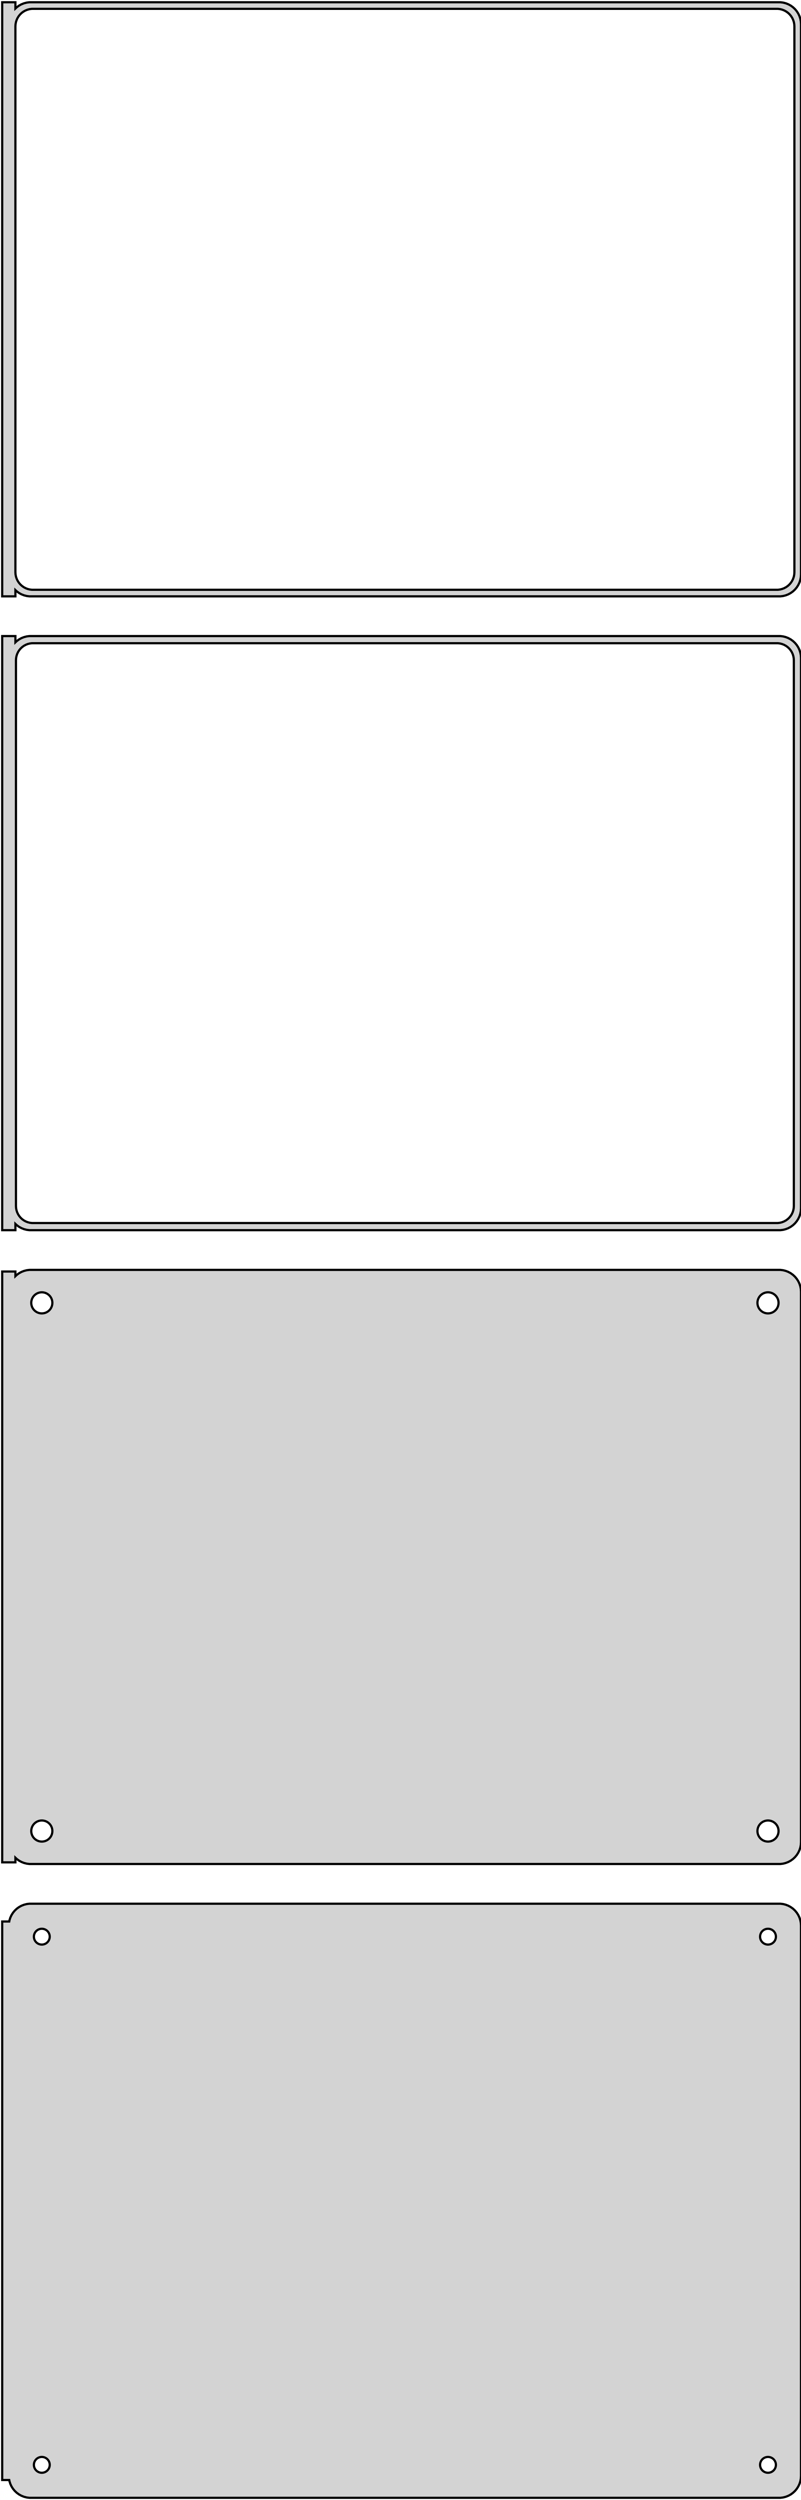 <?xml version="1.0" standalone="no"?>
<!DOCTYPE svg PUBLIC "-//W3C//DTD SVG 1.1//EN" "http://www.w3.org/Graphics/SVG/1.1/DTD/svg11.dtd">
<svg width="182mm" height="568mm" viewBox="-92 -932 182 568" xmlns="http://www.w3.org/2000/svg" version="1.1">
<title>OpenSCAD Model</title>
<path d="
M -88.5,-797.941 L -88.187,-797.647 L -87.679,-797.278 L -87.129,-796.976 L -86.545,-796.745 L -85.937,-796.589
 L -85.314,-796.51 L 85.314,-796.51 L 85.937,-796.589 L 86.545,-796.745 L 87.129,-796.976 L 87.679,-797.278
 L 88.187,-797.647 L 88.645,-798.077 L 89.045,-798.561 L 89.382,-799.091 L 89.649,-799.659 L 89.843,-800.257
 L 89.961,-800.873 L 90,-801.5 L 90,-926.5 L 89.961,-927.127 L 89.843,-927.743 L 89.649,-928.341
 L 89.382,-928.909 L 89.045,-929.439 L 88.645,-929.923 L 88.187,-930.353 L 87.679,-930.722 L 87.129,-931.024
 L 86.545,-931.255 L 85.937,-931.411 L 85.314,-931.49 L -85.314,-931.49 L -85.937,-931.411 L -86.545,-931.255
 L -87.129,-931.024 L -87.679,-930.722 L -88.187,-930.353 L -88.5,-930.059 L -88.5,-931.49 L -91.5,-931.49
 L -91.5,-796.51 L -88.5,-796.51 z
M -84.751,-798.008 L -85.249,-798.071 L -85.736,-798.196 L -86.203,-798.381 L -86.643,-798.623 L -87.05,-798.918
 L -87.416,-799.262 L -87.736,-799.649 L -88.005,-800.073 L -88.219,-800.528 L -88.374,-801.005 L -88.469,-801.499
 L -88.5,-802 L -88.5,-926 L -88.469,-926.501 L -88.374,-926.995 L -88.219,-927.472 L -88.005,-927.927
 L -87.736,-928.351 L -87.416,-928.738 L -87.05,-929.082 L -86.643,-929.377 L -86.203,-929.619 L -85.736,-929.804
 L -85.249,-929.929 L -84.751,-929.992 L 84.751,-929.992 L 85.249,-929.929 L 85.736,-929.804 L 86.203,-929.619
 L 86.643,-929.377 L 87.05,-929.082 L 87.416,-928.738 L 87.736,-928.351 L 88.005,-927.927 L 88.219,-927.472
 L 88.374,-926.995 L 88.469,-926.501 L 88.5,-926 L 88.5,-802 L 88.469,-801.499 L 88.374,-801.005
 L 88.219,-800.528 L 88.005,-800.073 L 87.736,-799.649 L 87.416,-799.262 L 87.05,-798.918 L 86.643,-798.623
 L 86.203,-798.381 L 85.736,-798.196 L 85.249,-798.071 L 84.751,-798.008 z
M -88.5,-653.941 L -88.187,-653.647 L -87.679,-653.278 L -87.129,-652.976 L -86.545,-652.745 L -85.937,-652.589
 L -85.314,-652.51 L 85.314,-652.51 L 85.937,-652.589 L 86.545,-652.745 L 87.129,-652.976 L 87.679,-653.278
 L 88.187,-653.647 L 88.645,-654.077 L 89.045,-654.561 L 89.382,-655.091 L 89.649,-655.659 L 89.843,-656.257
 L 89.961,-656.873 L 90,-657.5 L 90,-782.5 L 89.961,-783.127 L 89.843,-783.743 L 89.649,-784.341
 L 89.382,-784.909 L 89.045,-785.439 L 88.645,-785.923 L 88.187,-786.353 L 87.679,-786.722 L 87.129,-787.024
 L 86.545,-787.255 L 85.937,-787.411 L 85.314,-787.49 L -85.314,-787.49 L -85.937,-787.411 L -86.545,-787.255
 L -87.129,-787.024 L -87.679,-786.722 L -88.187,-786.353 L -88.5,-786.059 L -88.5,-787.49 L -91.5,-787.49
 L -91.5,-652.51 L -88.5,-652.51 z
M -84.743,-654.135 L -85.226,-654.196 L -85.697,-654.317 L -86.149,-654.496 L -86.575,-654.73 L -86.969,-655.016
 L -87.323,-655.349 L -87.633,-655.724 L -87.894,-656.134 L -88.101,-656.574 L -88.251,-657.037 L -88.342,-657.515
 L -88.373,-658 L -88.373,-782 L -88.342,-782.485 L -88.251,-782.963 L -88.101,-783.426 L -87.894,-783.866
 L -87.633,-784.276 L -87.323,-784.651 L -86.969,-784.984 L -86.575,-785.27 L -86.149,-785.504 L -85.697,-785.683
 L -85.226,-785.804 L -84.743,-785.865 L 84.743,-785.865 L 85.226,-785.804 L 85.697,-785.683 L 86.149,-785.504
 L 86.575,-785.27 L 86.969,-784.984 L 87.323,-784.651 L 87.633,-784.276 L 87.894,-783.866 L 88.101,-783.426
 L 88.251,-782.963 L 88.342,-782.485 L 88.373,-782 L 88.373,-658 L 88.342,-657.515 L 88.251,-657.037
 L 88.101,-656.574 L 87.894,-656.134 L 87.633,-655.724 L 87.323,-655.349 L 86.969,-655.016 L 86.575,-654.73
 L 86.149,-654.496 L 85.697,-654.317 L 85.226,-654.196 L 84.743,-654.135 z
M 85.937,-508.589 L 86.545,-508.745 L 87.129,-508.976 L 87.679,-509.278 L 88.187,-509.647 L 88.645,-510.077
 L 89.045,-510.561 L 89.382,-511.091 L 89.649,-511.659 L 89.843,-512.257 L 89.961,-512.873 L 90,-513.5
 L 90,-638.5 L 89.961,-639.127 L 89.843,-639.743 L 89.649,-640.341 L 89.382,-640.909 L 89.045,-641.439
 L 88.645,-641.923 L 88.187,-642.353 L 87.679,-642.722 L 87.129,-643.024 L 86.545,-643.255 L 85.937,-643.411
 L 85.314,-643.49 L -85.314,-643.49 L -85.937,-643.411 L -86.545,-643.255 L -87.129,-643.024 L -87.679,-642.722
 L -88.187,-642.353 L -88.5,-642.059 L -88.5,-643.115 L -91.5,-643.115 L -91.5,-508.885 L -88.5,-508.885
 L -88.5,-509.941 L -88.187,-509.647 L -87.679,-509.278 L -87.129,-508.976 L -86.545,-508.745 L -85.937,-508.589
 L -85.314,-508.51 L 85.314,-508.51 z
M 82.349,-633.605 L 82.05,-633.643 L 81.758,-633.717 L 81.478,-633.828 L 81.214,-633.974 L 80.97,-634.151
 L 80.751,-634.357 L 80.558,-634.589 L 80.397,-634.844 L 80.269,-635.117 L 80.175,-635.403 L 80.119,-635.699
 L 80.1,-636 L 80.119,-636.301 L 80.175,-636.597 L 80.269,-636.883 L 80.397,-637.156 L 80.558,-637.411
 L 80.751,-637.643 L 80.97,-637.849 L 81.214,-638.026 L 81.478,-638.172 L 81.758,-638.283 L 82.05,-638.357
 L 82.349,-638.395 L 82.651,-638.395 L 82.95,-638.357 L 83.242,-638.283 L 83.522,-638.172 L 83.786,-638.026
 L 84.03,-637.849 L 84.249,-637.643 L 84.442,-637.411 L 84.603,-637.156 L 84.731,-636.883 L 84.825,-636.597
 L 84.881,-636.301 L 84.9,-636 L 84.881,-635.699 L 84.825,-635.403 L 84.731,-635.117 L 84.603,-634.844
 L 84.442,-634.589 L 84.249,-634.357 L 84.03,-634.151 L 83.786,-633.974 L 83.522,-633.828 L 83.242,-633.717
 L 82.95,-633.643 L 82.651,-633.605 z
M -82.651,-633.605 L -82.95,-633.643 L -83.242,-633.717 L -83.522,-633.828 L -83.786,-633.974 L -84.03,-634.151
 L -84.249,-634.357 L -84.442,-634.589 L -84.603,-634.844 L -84.731,-635.117 L -84.825,-635.403 L -84.881,-635.699
 L -84.9,-636 L -84.881,-636.301 L -84.825,-636.597 L -84.731,-636.883 L -84.603,-637.156 L -84.442,-637.411
 L -84.249,-637.643 L -84.03,-637.849 L -83.786,-638.026 L -83.522,-638.172 L -83.242,-638.283 L -82.95,-638.357
 L -82.651,-638.395 L -82.349,-638.395 L -82.05,-638.357 L -81.758,-638.283 L -81.478,-638.172 L -81.214,-638.026
 L -80.97,-637.849 L -80.751,-637.643 L -80.558,-637.411 L -80.397,-637.156 L -80.269,-636.883 L -80.175,-636.597
 L -80.119,-636.301 L -80.1,-636 L -80.119,-635.699 L -80.175,-635.403 L -80.269,-635.117 L -80.397,-634.844
 L -80.558,-634.589 L -80.751,-634.357 L -80.97,-634.151 L -81.214,-633.974 L -81.478,-633.828 L -81.758,-633.717
 L -82.05,-633.643 L -82.349,-633.605 z
M 82.349,-513.605 L 82.05,-513.643 L 81.758,-513.717 L 81.478,-513.828 L 81.214,-513.974 L 80.97,-514.151
 L 80.751,-514.357 L 80.558,-514.589 L 80.397,-514.844 L 80.269,-515.117 L 80.175,-515.403 L 80.119,-515.699
 L 80.1,-516 L 80.119,-516.301 L 80.175,-516.597 L 80.269,-516.883 L 80.397,-517.156 L 80.558,-517.411
 L 80.751,-517.643 L 80.97,-517.849 L 81.214,-518.026 L 81.478,-518.172 L 81.758,-518.283 L 82.05,-518.357
 L 82.349,-518.395 L 82.651,-518.395 L 82.95,-518.357 L 83.242,-518.283 L 83.522,-518.172 L 83.786,-518.026
 L 84.03,-517.849 L 84.249,-517.643 L 84.442,-517.411 L 84.603,-517.156 L 84.731,-516.883 L 84.825,-516.597
 L 84.881,-516.301 L 84.9,-516 L 84.881,-515.699 L 84.825,-515.403 L 84.731,-515.117 L 84.603,-514.844
 L 84.442,-514.589 L 84.249,-514.357 L 84.03,-514.151 L 83.786,-513.974 L 83.522,-513.828 L 83.242,-513.717
 L 82.95,-513.643 L 82.651,-513.605 z
M -82.651,-513.605 L -82.95,-513.643 L -83.242,-513.717 L -83.522,-513.828 L -83.786,-513.974 L -84.03,-514.151
 L -84.249,-514.357 L -84.442,-514.589 L -84.603,-514.844 L -84.731,-515.117 L -84.825,-515.403 L -84.881,-515.699
 L -84.9,-516 L -84.881,-516.301 L -84.825,-516.597 L -84.731,-516.883 L -84.603,-517.156 L -84.442,-517.411
 L -84.249,-517.643 L -84.03,-517.849 L -83.786,-518.026 L -83.522,-518.172 L -83.242,-518.283 L -82.95,-518.357
 L -82.651,-518.395 L -82.349,-518.395 L -82.05,-518.357 L -81.758,-518.283 L -81.478,-518.172 L -81.214,-518.026
 L -80.97,-517.849 L -80.751,-517.643 L -80.558,-517.411 L -80.397,-517.156 L -80.269,-516.883 L -80.175,-516.597
 L -80.119,-516.301 L -80.1,-516 L -80.119,-515.699 L -80.175,-515.403 L -80.269,-515.117 L -80.397,-514.844
 L -80.558,-514.589 L -80.751,-514.357 L -80.97,-514.151 L -81.214,-513.974 L -81.478,-513.828 L -81.758,-513.717
 L -82.05,-513.643 L -82.349,-513.605 z
M 85.937,-364.589 L 86.545,-364.745 L 87.129,-364.976 L 87.679,-365.278 L 88.187,-365.647 L 88.645,-366.077
 L 89.045,-366.561 L 89.382,-367.091 L 89.649,-367.659 L 89.843,-368.257 L 89.961,-368.873 L 90,-369.5
 L 90,-494.5 L 89.961,-495.127 L 89.843,-495.743 L 89.649,-496.341 L 89.382,-496.909 L 89.045,-497.439
 L 88.645,-497.923 L 88.187,-498.353 L 87.679,-498.722 L 87.129,-499.024 L 86.545,-499.255 L 85.937,-499.411
 L 85.314,-499.49 L -85.314,-499.49 L -85.937,-499.411 L -86.545,-499.255 L -87.129,-499.024 L -87.679,-498.722
 L -88.187,-498.353 L -88.645,-497.923 L -89.045,-497.439 L -89.382,-496.909 L -89.649,-496.341 L -89.843,-495.743
 L -89.9,-495.444 L -91.5,-495.444 L -91.5,-368.556 L -89.9,-368.556 L -89.843,-368.257 L -89.649,-367.659
 L -89.382,-367.091 L -89.045,-366.561 L -88.645,-366.077 L -88.187,-365.647 L -87.679,-365.278 L -87.129,-364.976
 L -86.545,-364.745 L -85.937,-364.589 L -85.314,-364.51 L 85.314,-364.51 z
M -82.613,-490.204 L -82.837,-490.232 L -83.056,-490.288 L -83.266,-490.371 L -83.465,-490.48 L -83.647,-490.613
 L -83.812,-490.768 L -83.956,-490.942 L -84.077,-491.133 L -84.174,-491.337 L -84.243,-491.552 L -84.286,-491.774
 L -84.3,-492 L -84.286,-492.226 L -84.243,-492.448 L -84.174,-492.663 L -84.077,-492.867 L -83.956,-493.058
 L -83.812,-493.232 L -83.647,-493.387 L -83.465,-493.52 L -83.266,-493.629 L -83.056,-493.712 L -82.837,-493.768
 L -82.613,-493.796 L -82.387,-493.796 L -82.163,-493.768 L -81.944,-493.712 L -81.734,-493.629 L -81.535,-493.52
 L -81.353,-493.387 L -81.188,-493.232 L -81.044,-493.058 L -80.923,-492.867 L -80.826,-492.663 L -80.757,-492.448
 L -80.714,-492.226 L -80.7,-492 L -80.714,-491.774 L -80.757,-491.552 L -80.826,-491.337 L -80.923,-491.133
 L -81.044,-490.942 L -81.188,-490.768 L -81.353,-490.613 L -81.535,-490.48 L -81.734,-490.371 L -81.944,-490.288
 L -82.163,-490.232 L -82.387,-490.204 z
M 82.387,-490.204 L 82.163,-490.232 L 81.944,-490.288 L 81.734,-490.371 L 81.535,-490.48 L 81.353,-490.613
 L 81.188,-490.768 L 81.044,-490.942 L 80.923,-491.133 L 80.826,-491.337 L 80.757,-491.552 L 80.714,-491.774
 L 80.7,-492 L 80.714,-492.226 L 80.757,-492.448 L 80.826,-492.663 L 80.923,-492.867 L 81.044,-493.058
 L 81.188,-493.232 L 81.353,-493.387 L 81.535,-493.52 L 81.734,-493.629 L 81.944,-493.712 L 82.163,-493.768
 L 82.387,-493.796 L 82.613,-493.796 L 82.837,-493.768 L 83.056,-493.712 L 83.266,-493.629 L 83.465,-493.52
 L 83.647,-493.387 L 83.812,-493.232 L 83.956,-493.058 L 84.077,-492.867 L 84.174,-492.663 L 84.243,-492.448
 L 84.286,-492.226 L 84.3,-492 L 84.286,-491.774 L 84.243,-491.552 L 84.174,-491.337 L 84.077,-491.133
 L 83.956,-490.942 L 83.812,-490.768 L 83.647,-490.613 L 83.465,-490.48 L 83.266,-490.371 L 83.056,-490.288
 L 82.837,-490.232 L 82.613,-490.204 z
M -82.613,-370.204 L -82.837,-370.232 L -83.056,-370.288 L -83.266,-370.371 L -83.465,-370.48 L -83.647,-370.613
 L -83.812,-370.768 L -83.956,-370.942 L -84.077,-371.133 L -84.174,-371.337 L -84.243,-371.552 L -84.286,-371.774
 L -84.3,-372 L -84.286,-372.226 L -84.243,-372.448 L -84.174,-372.663 L -84.077,-372.867 L -83.956,-373.058
 L -83.812,-373.232 L -83.647,-373.387 L -83.465,-373.52 L -83.266,-373.629 L -83.056,-373.712 L -82.837,-373.768
 L -82.613,-373.796 L -82.387,-373.796 L -82.163,-373.768 L -81.944,-373.712 L -81.734,-373.629 L -81.535,-373.52
 L -81.353,-373.387 L -81.188,-373.232 L -81.044,-373.058 L -80.923,-372.867 L -80.826,-372.663 L -80.757,-372.448
 L -80.714,-372.226 L -80.7,-372 L -80.714,-371.774 L -80.757,-371.552 L -80.826,-371.337 L -80.923,-371.133
 L -81.044,-370.942 L -81.188,-370.768 L -81.353,-370.613 L -81.535,-370.48 L -81.734,-370.371 L -81.944,-370.288
 L -82.163,-370.232 L -82.387,-370.204 z
M 82.387,-370.204 L 82.163,-370.232 L 81.944,-370.288 L 81.734,-370.371 L 81.535,-370.48 L 81.353,-370.613
 L 81.188,-370.768 L 81.044,-370.942 L 80.923,-371.133 L 80.826,-371.337 L 80.757,-371.552 L 80.714,-371.774
 L 80.7,-372 L 80.714,-372.226 L 80.757,-372.448 L 80.826,-372.663 L 80.923,-372.867 L 81.044,-373.058
 L 81.188,-373.232 L 81.353,-373.387 L 81.535,-373.52 L 81.734,-373.629 L 81.944,-373.712 L 82.163,-373.768
 L 82.387,-373.796 L 82.613,-373.796 L 82.837,-373.768 L 83.056,-373.712 L 83.266,-373.629 L 83.465,-373.52
 L 83.647,-373.387 L 83.812,-373.232 L 83.956,-373.058 L 84.077,-372.867 L 84.174,-372.663 L 84.243,-372.448
 L 84.286,-372.226 L 84.3,-372 L 84.286,-371.774 L 84.243,-371.552 L 84.174,-371.337 L 84.077,-371.133
 L 83.956,-370.942 L 83.812,-370.768 L 83.647,-370.613 L 83.465,-370.48 L 83.266,-370.371 L 83.056,-370.288
 L 82.837,-370.232 L 82.613,-370.204 z
" stroke="black" fill="lightgray" stroke-width="0.5"/>
</svg>
